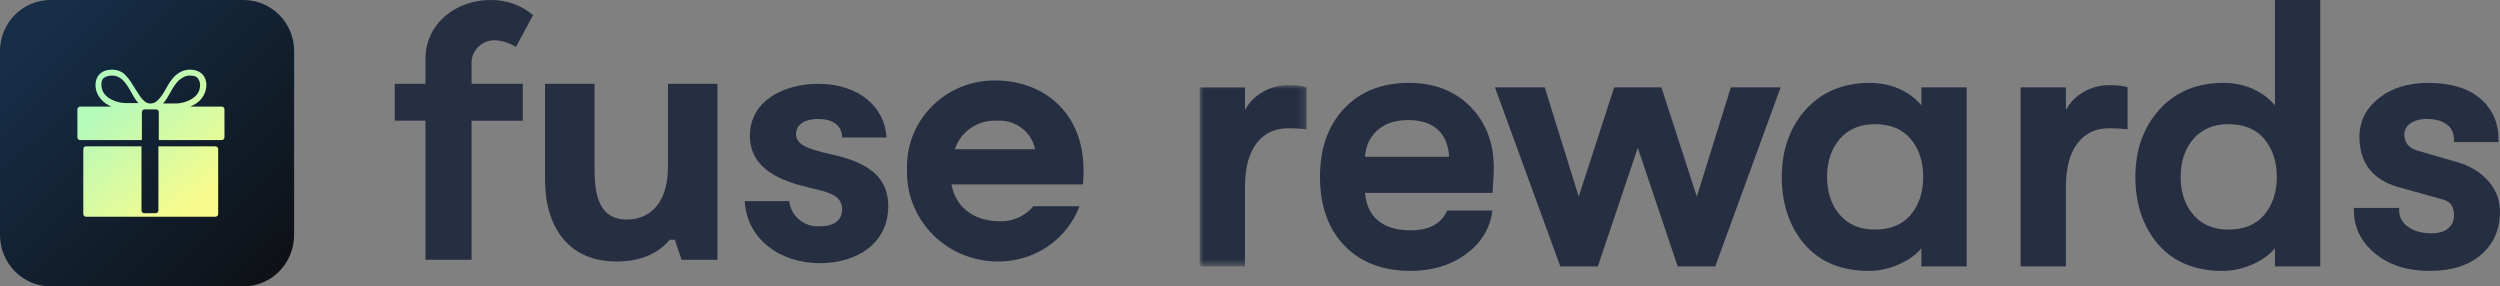 <?xml version="1.0" encoding="UTF-8"?>
<svg width="323px" height="37px" viewBox="0 0 323 37" version="1.1" xmlns="http://www.w3.org/2000/svg" xmlns:xlink="http://www.w3.org/1999/xlink">
    <rect x="0" y="0" width="323" height="37" fill="#808080" stroke="none"/>
    <title>Group 15</title>
    <defs>
        <polygon id="path-1" points="0 0 13.82 0 13.82 23.424 0 23.424"></polygon>
        <linearGradient x1="12.936%" y1="13.191%" x2="94.542%" y2="94.181%" id="linearGradient-3">
            <stop stop-color="#162E48" offset="0%"></stop>
            <stop stop-color="#0E1116" offset="100%"></stop>
        </linearGradient>
        <linearGradient x1="9.852%" y1="7.319%" x2="84.401%" y2="101.195%" id="linearGradient-4">
            <stop stop-color="#B4FABB" offset="15.61%"></stop>
            <stop stop-color="#F7FB8D" offset="90.3%"></stop>
        </linearGradient>
    </defs>
    <g id="LP-rewards-new" stroke="none" stroke-width="1" fill="none" fill-rule="evenodd">
        <g id="home-page-copy-8" transform="translate(-19, -16)">
            <g id="Group-15" transform="translate(19, 16)">
                <g id="Group_4196_2_" transform="translate(51, -0)" fill="#262E42" fill-rule="nonzero">
                    <path d="M13.016,5.201 C11.376,5.137 9.993,6.389 9.928,7.999 C9.928,7.999 9.928,8.001 9.928,8.001 L9.928,8.016 L9.928,10.831 L16.546,10.831 L16.546,15.595 L9.928,15.595 L9.928,33.567 L3.971,33.567 L3.971,15.592 L4.96657417e-14,15.592 L4.96657417e-14,10.829 L3.971,10.829 L3.971,7.576 C3.971,3.029 7.942,0.002 12.355,0.002 C14.375,-0.041 16.341,0.654 17.87,1.951 L15.662,6.065 C14.869,5.563 13.958,5.265 13.016,5.201" id="Path_1824_2_"></path>
                    <path d="M41.697,10.831 L41.697,33.569 L37.066,33.569 L36.183,30.971 L35.524,30.971 C34.641,32.053 32.656,33.786 28.687,33.786 C22.509,33.786 19.419,29.453 19.419,23.173 L19.419,10.829 L25.819,10.829 L25.819,21.655 C25.819,24.47 26.039,28.366 30.01,28.366 C31.996,28.366 35.305,27.283 35.305,21.437 L35.305,10.826 L41.697,10.826 L41.697,10.831 Z" id="Path_1825_2_"></path>
                    <path d="M54.715,15.378 C52.73,15.378 51.847,16.244 51.847,17.327 C51.847,18.843 53.833,19.276 55.377,19.709 C59.569,20.575 63.76,21.876 63.76,26.638 C63.76,31.399 59.789,34 54.936,34 C49.639,34 45.449,30.752 45.226,25.988 L50.962,25.988 C51.181,27.943 52.935,29.38 54.934,29.236 C57.36,29.236 57.802,27.937 57.802,27.069 C57.802,25.336 56.257,24.901 54.492,24.47 C51.845,23.823 45.886,22.738 45.886,17.541 C45.886,12.994 50.301,10.831 54.715,10.831 C60.012,10.831 63.321,13.862 63.54,17.76 L57.804,17.76 C57.806,16.677 57.148,15.378 54.715,15.378" id="Path_1826_2_"></path>
                    <path d="M72.367,19.276 L82.736,19.276 C82.273,17.035 80.206,15.468 77.882,15.595 C75.401,15.436 73.127,16.952 72.367,19.276 M88.915,23.823 L71.925,23.823 C72.583,27.287 75.455,28.587 78.103,28.587 C79.806,28.668 81.449,27.943 82.517,26.638 L88.474,26.638 C86.842,30.981 82.6,33.843 77.884,33.783 C71.405,33.764 66.167,28.595 66.183,22.236 C66.183,22.116 66.185,21.996 66.189,21.874 C65.975,15.751 70.857,10.614 77.098,10.402 C77.286,10.395 77.476,10.393 77.664,10.398 C83.62,10.398 89.8,14.512 88.915,23.823" id="Path_1827_2_"></path>
                </g>
                <g id="Group-16" transform="translate(155, 0)">
                    <path d="M166.486,23.382 C165.495,22.264 164.192,21.46 162.612,20.994 L157.319,19.452 C156.19,19.11 155.642,18.424 155.642,17.355 C155.642,16.788 155.894,16.331 156.412,15.959 C156.957,15.568 157.664,15.369 158.514,15.369 C159.643,15.369 160.532,15.614 161.154,16.097 C161.759,16.566 162.053,17.199 162.053,18.031 L162.053,18.359 L167.809,18.359 L167.809,18.031 C167.809,15.849 167.008,14.06 165.427,12.715 C163.863,11.383 161.601,10.708 158.705,10.708 C156.128,10.708 153.99,11.373 152.348,12.684 C150.682,14.014 149.838,15.683 149.838,17.645 C149.838,21.043 151.54,23.243 154.897,24.184 L160.627,25.777 C161.6,26.03 162.053,26.68 162.053,27.822 C162.053,28.53 161.811,29.078 161.311,29.499 C160.802,29.928 160.085,30.146 159.182,30.146 C157.921,30.146 156.885,29.858 156.103,29.291 C155.343,28.741 154.974,28.055 154.974,27.195 L154.974,26.866 L149.122,26.866 L149.122,27.195 C149.122,29.379 150.046,31.249 151.866,32.755 C153.667,34.245 156.032,35 158.895,35 C161.73,35 163.977,34.291 165.574,32.894 C167.184,31.484 168,29.616 168,27.34 C168,25.848 167.491,24.516 166.486,23.382" id="Fill-1" fill="#262E42"></path>
                    <polygon id="Fill-3" fill="#262E42" points="64.23 25.397 59.652 11.287 53.551 11.287 48.973 25.397 44.578 11.287 38.146 11.287 46.593 34.421 51.443 34.421 56.602 19.099 61.76 34.421 66.61 34.421 75.057 11.287 68.626 11.287"></polygon>
                    <path d="M117.506,10.997 C116.108,10.997 114.809,11.415 113.645,12.239 C112.925,12.748 112.347,13.405 111.915,14.203 L111.915,11.287 L106.063,11.287 L106.063,34.421 L111.915,34.421 L111.915,24.156 C111.915,21.703 112.422,19.799 113.421,18.498 C114.415,17.204 115.751,16.575 117.506,16.575 C118.317,16.575 118.994,16.607 119.52,16.669 L119.883,16.712 L119.883,11.262 L119.636,11.2 C119.104,11.066 118.387,10.997 117.506,10.997" id="Fill-5" fill="#262E42"></path>
                    <g id="Group-9" transform="translate(0, 10.997)">
                        <mask id="mask-2" fill="white">
                            <use xlink:href="#path-1"></use>
                        </mask>
                        <g id="Clip-8"></g>
                        <path d="M11.443,0 C10.045,0 8.746,0.418 7.582,1.241 C6.862,1.751 6.284,2.408 5.851,3.206 L5.851,0.289 L-4.3376807e-05,0.289 L-4.3376807e-05,23.424 L5.851,23.424 L5.851,13.159 C5.851,10.705 6.358,8.802 7.358,7.5 C8.352,6.207 9.688,5.578 11.443,5.578 C12.253,5.578 12.931,5.609 13.457,5.672 L13.82,5.715 L13.82,0.265 L13.573,0.203 C13.04,0.068 12.324,0 11.443,0" id="Fill-7" fill="#262E42" mask="url(#mask-2)"></path>
                    </g>
                    <path d="M93.48,22.854 C93.48,24.822 92.936,26.471 91.863,27.755 C90.804,29.021 89.242,29.664 87.221,29.664 C85.324,29.664 83.809,29.028 82.717,27.773 C81.616,26.507 81.057,24.852 81.057,22.854 C81.057,20.856 81.616,19.201 82.717,17.934 C83.809,16.68 85.324,16.044 87.221,16.044 C89.242,16.044 90.804,16.687 91.863,17.953 C92.936,19.237 93.48,20.885 93.48,22.854 L93.48,22.854 Z M93.242,13.621 C92.608,12.845 91.807,12.204 90.852,11.709 C89.572,11.045 88.141,10.708 86.601,10.708 C83.149,10.708 80.354,11.872 78.296,14.168 C76.245,16.455 75.205,19.377 75.205,22.854 C75.205,26.36 76.196,29.289 78.148,31.559 C80.112,33.842 82.908,35 86.457,35 C87.899,35 89.336,34.656 90.726,33.979 C91.761,33.474 92.603,32.838 93.242,32.079 L93.242,34.421 L99.093,34.421 L99.093,11.287 L93.242,11.287 L93.242,13.621 Z" id="Fill-10" fill="#262E42"></path>
                    <path d="M21.36,20.258 C21.452,18.887 21.946,17.792 22.865,16.92 C23.848,15.987 25.217,15.514 26.936,15.514 C28.624,15.514 29.937,15.954 30.84,16.822 C31.678,17.627 32.144,18.782 32.229,20.258 L21.36,20.258 Z M27.032,10.708 C23.552,10.708 20.736,11.821 18.661,14.017 C16.591,16.209 15.542,19.182 15.542,22.854 C15.542,26.559 16.6,29.541 18.687,31.717 C20.777,33.895 23.649,35 27.223,35 C29.95,35 32.316,34.307 34.256,32.939 C36.214,31.559 37.391,29.758 37.755,27.587 L37.819,27.204 L31.986,27.204 L31.895,27.383 C31.089,28.983 29.561,29.76 27.223,29.76 C25.404,29.76 23.966,29.308 22.951,28.418 C22.015,27.597 21.482,26.421 21.364,24.919 L37.832,24.919 L37.854,24.614 C37.949,23.262 37.998,22.281 37.998,21.696 C37.998,18.47 36.978,15.803 34.968,13.77 C32.958,11.738 30.288,10.708 27.032,10.708 L27.032,10.708 Z" id="Fill-12" fill="#262E42"></path>
                    <path d="M139.164,22.854 C139.164,24.822 138.62,26.471 137.547,27.755 C136.487,29.021 134.925,29.664 132.904,29.664 C131.007,29.664 129.492,29.028 128.401,27.773 C127.299,26.507 126.741,24.852 126.741,22.854 C126.741,20.856 127.299,19.201 128.401,17.934 C129.492,16.68 131.007,16.044 132.904,16.044 C134.925,16.044 136.487,16.687 137.547,17.953 C138.62,19.237 139.164,20.885 139.164,22.854 L139.164,22.854 Z M138.925,13.621 C138.291,12.845 137.491,12.204 136.536,11.709 C135.255,11.045 133.825,10.708 132.284,10.708 C128.832,10.708 126.038,11.872 123.979,14.168 C121.929,16.455 120.889,19.377 120.889,22.854 C120.889,26.36 121.879,29.289 123.832,31.559 C125.796,33.842 128.592,35 132.141,35 C133.583,35 135.019,34.656 136.41,33.979 C137.444,33.474 138.287,32.838 138.925,32.079 L138.925,34.421 L144.777,34.421 L144.777,0 L138.925,0 L138.925,13.621 Z" id="Fill-14" fill="#262E42"></path>
                </g>
                <g id="lp-rewards-11" fill-rule="nonzero">
                    <path d="M31.466,37 L6.534,37 C2.92,37 0,34.006 0,30.358 L0,6.595 C0,2.947 2.92,0 6.534,0 L31.42,0 C35.08,0 38,2.947 38,6.595 L38,30.358 C38,34.006 35.08,37 31.466,37 Z" id="Path" fill="url(#linearGradient-3)"></path>
                    <path d="M14.471,9 C13.709,9 13.15,9.254 12.794,9.66 C12.439,10.067 12.337,10.575 12.337,10.981 C12.337,11.997 12.896,12.81 13.658,13.369 C13.912,13.521 14.115,13.674 14.42,13.775 L10.356,13.775 C10.152,13.775 10,13.928 10,14.131 L10,17.738 C10,17.941 10.152,18.094 10.356,18.094 L18.332,18.094 L18.332,14.487 C18.332,14.283 18.484,14.131 18.687,14.131 L20.16,14.131 C20.364,14.131 20.516,14.283 20.516,14.487 L20.516,18.094 L28.644,18.094 C28.848,18.094 29,17.941 29,17.738 L29,14.131 C29,13.928 28.848,13.775 28.644,13.775 L24.58,13.775 C24.834,13.674 25.088,13.521 25.342,13.369 C26.104,12.861 26.663,11.997 26.663,10.981 C26.663,10.575 26.561,10.067 26.206,9.66 C25.85,9.254 25.291,9 24.529,9 C23.717,9 23.107,9.356 22.599,9.813 C22.142,10.27 21.786,10.829 21.481,11.388 C21.176,11.947 20.872,12.455 20.516,12.81 C20.211,13.166 19.906,13.369 19.449,13.369 C18.992,13.369 18.738,13.166 18.382,12.81 C18.078,12.455 17.773,11.947 17.417,11.388 C17.061,10.829 16.757,10.27 16.299,9.813 C15.893,9.305 15.233,9 14.471,9 Z M14.471,9.762 C15.029,9.762 15.436,9.965 15.842,10.321 C16.198,10.676 16.553,11.184 16.858,11.743 C17.163,12.302 17.468,12.861 17.874,13.318 C17.874,13.318 17.874,13.318 17.874,13.318 L16.299,13.318 C15.487,13.318 14.674,13.064 14.064,12.658 C13.455,12.251 13.099,11.693 13.099,10.93 C13.099,10.626 13.15,10.321 13.353,10.118 C13.556,9.965 13.861,9.762 14.471,9.762 Z M24.529,9.762 C25.139,9.762 25.444,9.914 25.596,10.168 C25.749,10.372 25.85,10.676 25.85,10.981 C25.85,11.743 25.495,12.302 24.885,12.709 C24.275,13.115 23.463,13.369 22.65,13.369 L21.075,13.369 C21.075,13.369 21.075,13.369 21.075,13.369 C21.481,12.912 21.786,12.353 22.091,11.794 C22.396,11.235 22.751,10.727 23.107,10.372 C23.564,10.016 23.971,9.762 24.529,9.762 Z M10.762,19.262 L10.762,27.644 C10.762,27.848 10.914,28 11.118,28 L27.832,28 C28.035,28 28.187,27.848 28.187,27.644 L28.187,19.262 C28.187,19.059 28.035,18.906 27.832,18.906 L20.465,18.906 L20.465,27.187 C20.465,27.39 20.313,27.543 20.11,27.543 L18.636,27.543 C18.433,27.543 18.281,27.39 18.281,27.187 L18.281,18.906 L11.118,18.906 C10.914,18.906 10.762,19.059 10.762,19.262 Z" id="Shape" fill="url(#linearGradient-4)"></path>
                </g>
            </g>
        </g>
    </g>
</svg>